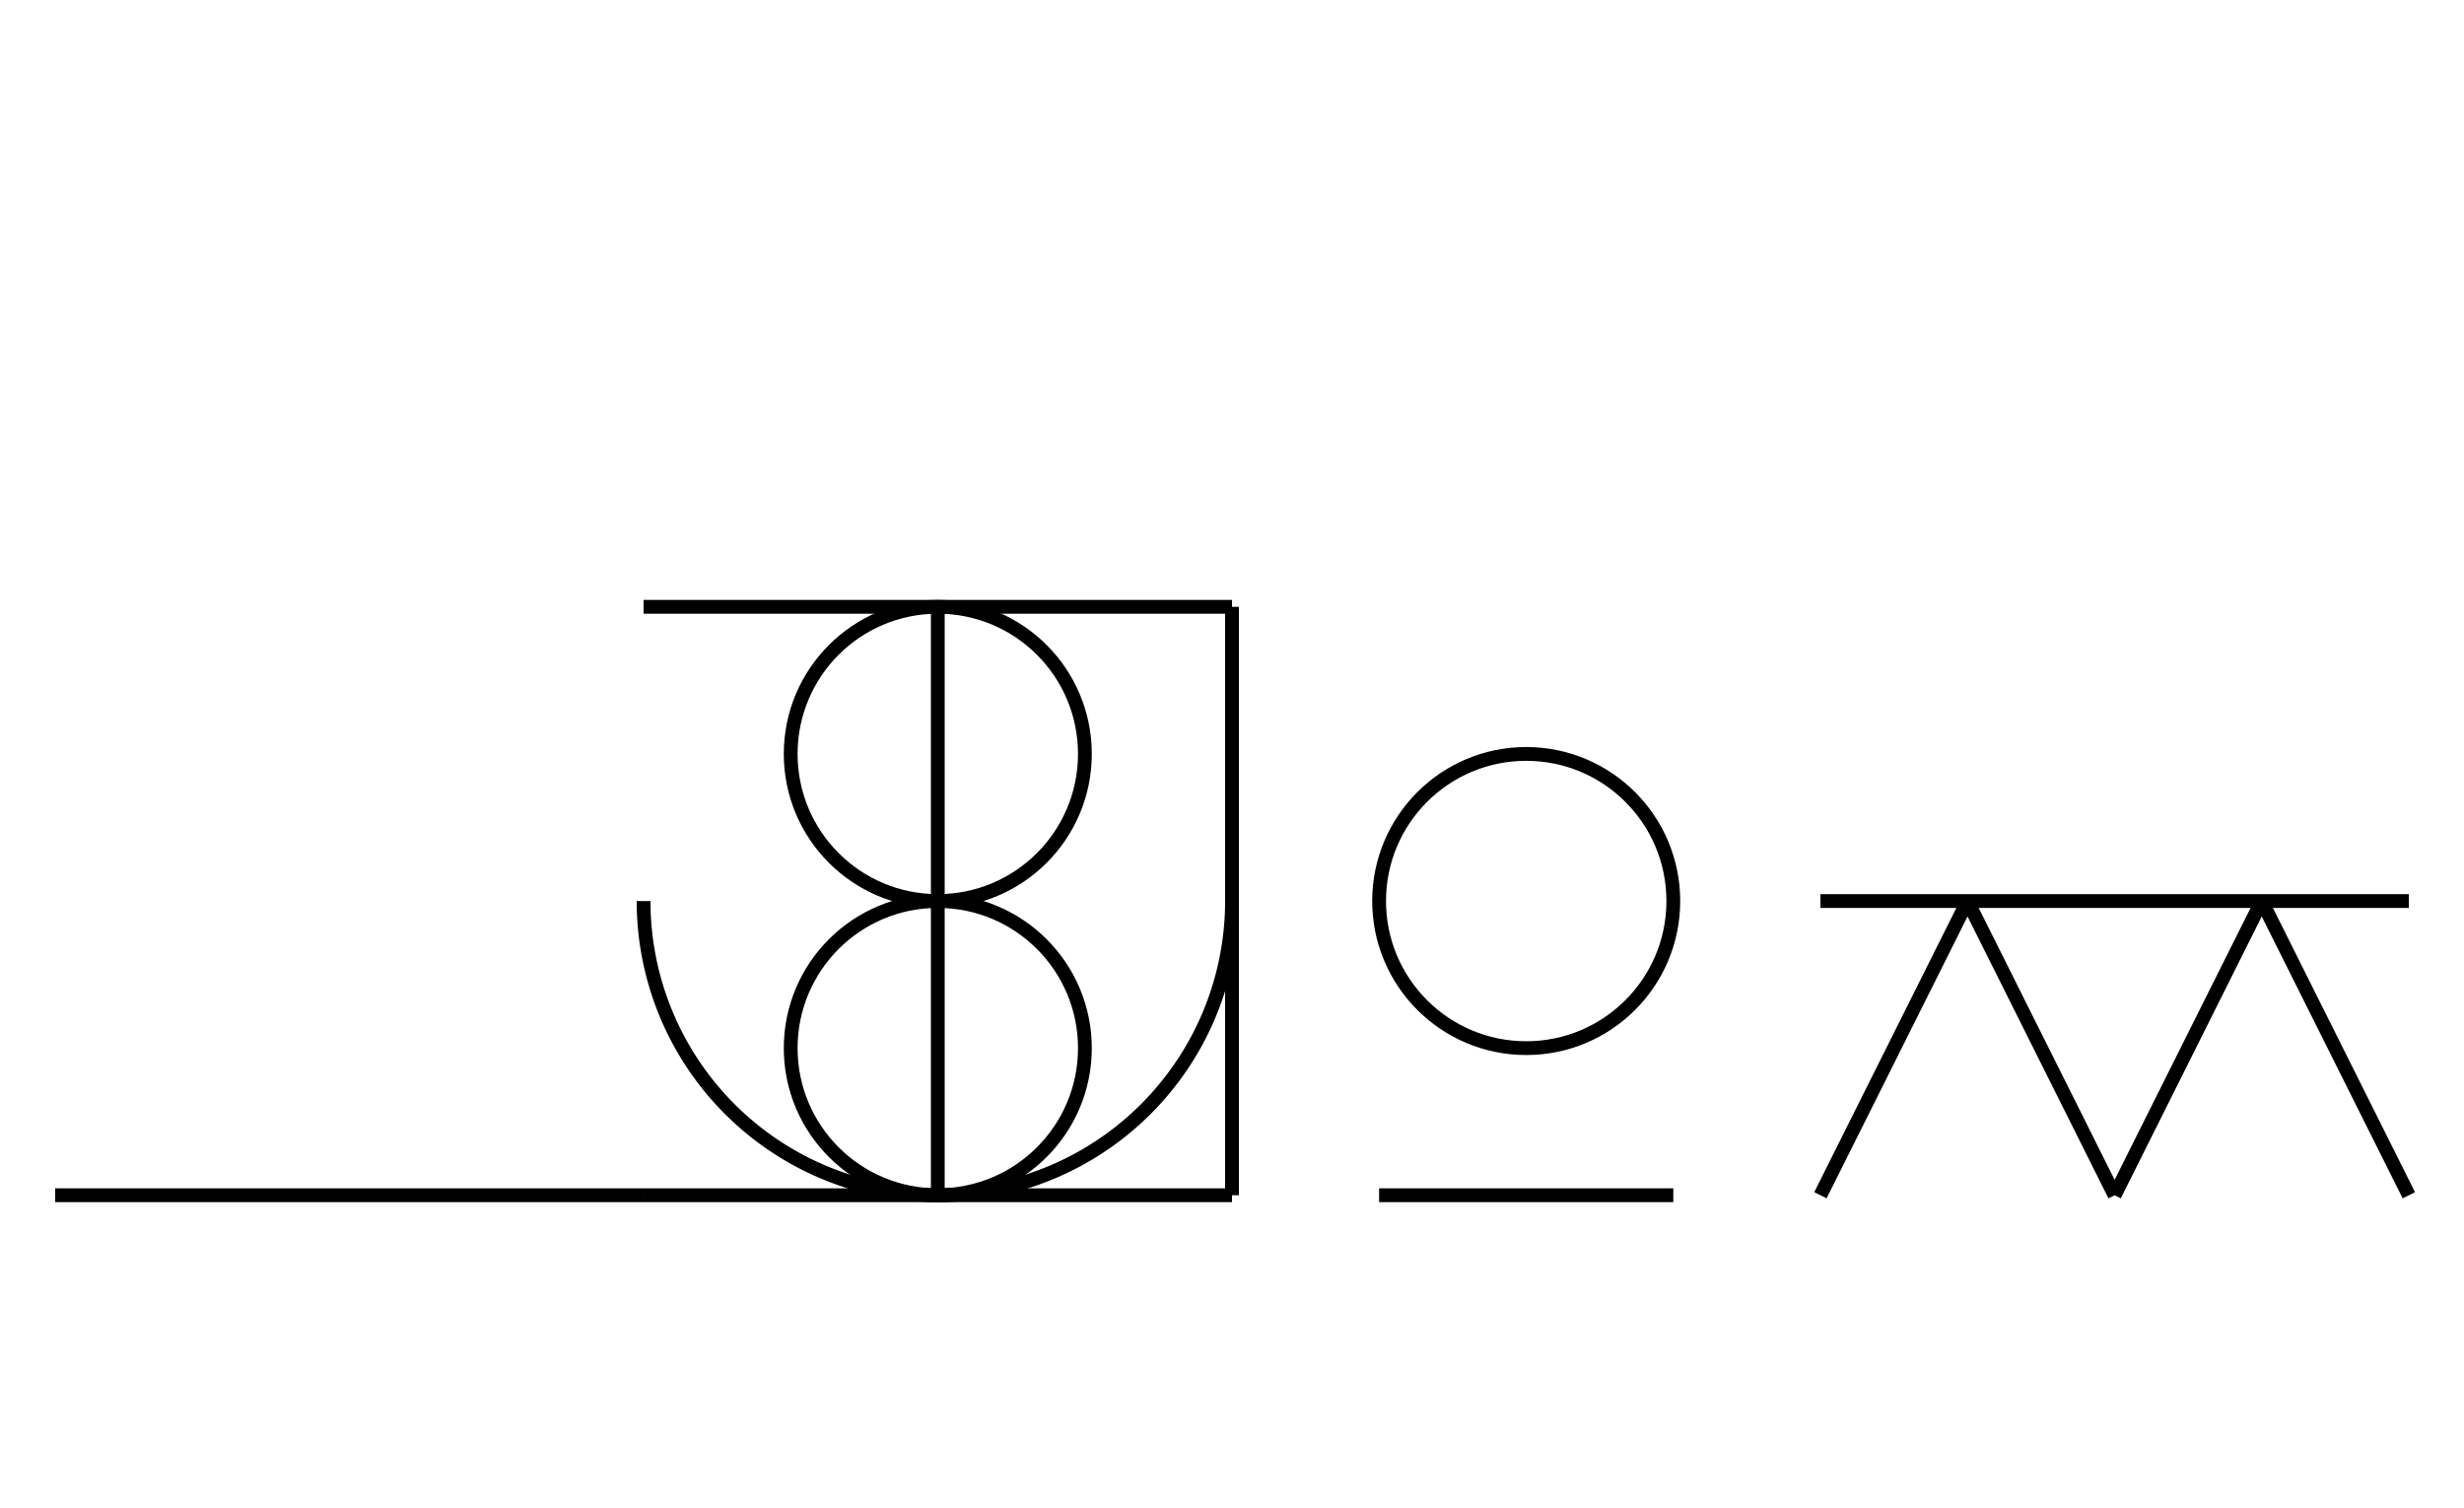 <?xml version="1.0" encoding="UTF-8" standalone="no"?>
<!DOCTYPE svg PUBLIC "-//W3C//DTD SVG 1.0//EN" "http://www.w3.org/TR/2001/REC-SVG-20010904/DTD/svg10.dtd">
<svg xmlns="http://www.w3.org/2000/svg" width="536" height="328">
<style type="text/css">
.brush0 { fill: rgb(255,255,255); }
.pen0 { stroke: rgb(0,0,0); stroke-width: 1; stroke-linejoin: round; }
.font0 { font-size: 11px; font-family: "MS Sans Serif"; }
.pen1 { stroke: rgb(0,0,0); stroke-width: 7; stroke-linejoin: round; }
.brush1 { fill: none; }
.font1 { font-weight: bold; font-size: 16px; font-family: System, sans-serif; }
</style>
<g>
<line stroke="#000" stroke-width="3" stroke-linejoin="round" fill="none" x1="140" x2="268" y1="132" y2="132"/>
<line stroke="#000" stroke-width="3" stroke-linejoin="round" fill="none" x1="268" x2="268" y1="132" y2="260"/>
<line stroke="#000" stroke-width="3" stroke-linejoin="round" fill="none" x1="268" x2="140" y1="260" y2="260"/>
<line stroke="#000" stroke-width="3" stroke-linejoin="round" fill="none" x1="12" x2="140" y1="260" y2="260"/>
<circle stroke="#000" stroke-width="3" stroke-linejoin="round" cx="204.0" cy="164.0" fill="none" r="32.0"/>
<circle stroke="#000" stroke-width="3" stroke-linejoin="round" cx="204.0" cy="228.0" fill="none" r="32.0"/>
<path stroke="#000" stroke-width="3" stroke-linejoin="round" d="M 140.0,196.0 A 64.0,64.0 0 0 0 268.0,196.0" fill="none"/>
<line stroke="#000" stroke-width="3" stroke-linejoin="round" fill="none" x1="204" x2="204" y1="132" y2="260"/>
<circle stroke="#000" stroke-width="3" stroke-linejoin="round" cx="332.0" cy="196.0" fill="none" r="32.0"/>
<line stroke="#000" stroke-width="3" stroke-linejoin="round" fill="none" x1="300" x2="364" y1="260" y2="260"/>
<line stroke="#000" stroke-width="3" stroke-linejoin="round" fill="none" x1="396" x2="428" y1="260" y2="196"/>
<line stroke="#000" stroke-width="3" stroke-linejoin="round" fill="none" x1="428" x2="460" y1="196" y2="260"/>
<line stroke="#000" stroke-width="3" stroke-linejoin="round" fill="none" x1="460" x2="492" y1="260" y2="196"/>
<line stroke="#000" stroke-width="3" stroke-linejoin="round" fill="none" x1="492" x2="524" y1="196" y2="260"/>
<line stroke="#000" stroke-width="3" stroke-linejoin="round" fill="none" x1="396" x2="524" y1="196" y2="196"/>
</g>
</svg>
